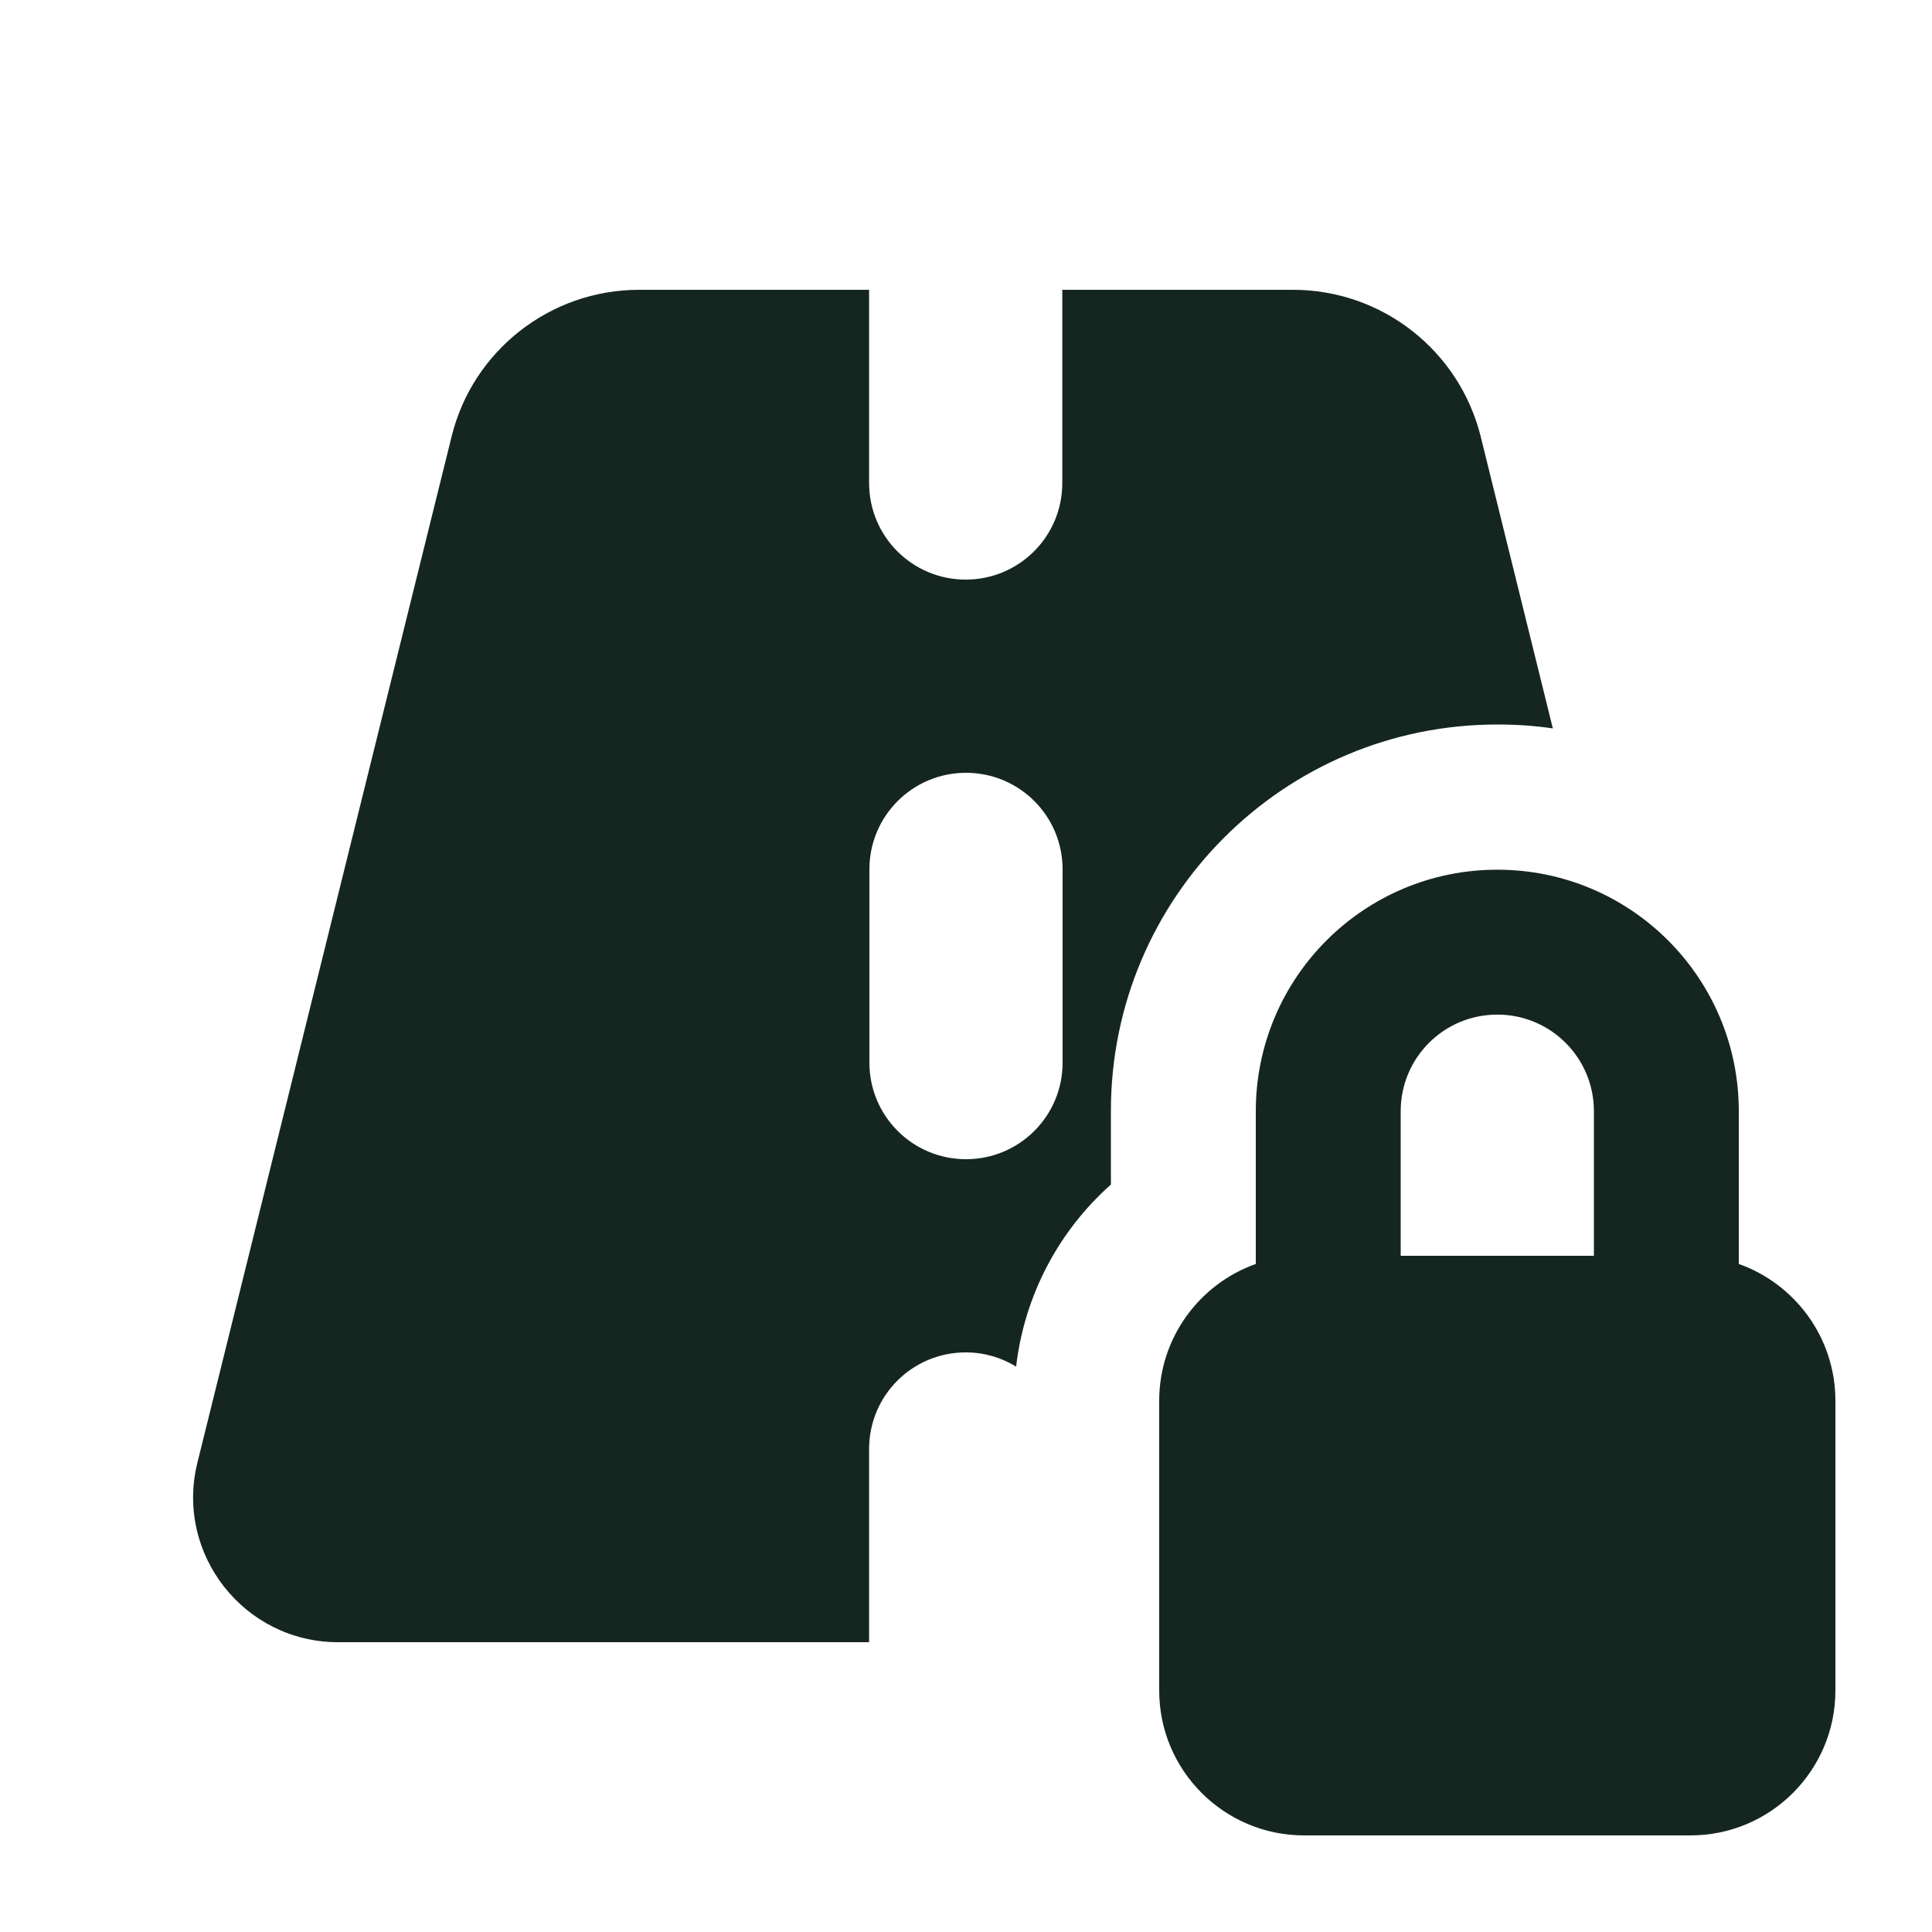 <svg xmlns="http://www.w3.org/2000/svg" viewBox="0 0 640 640"><!--! Font Awesome Free 7.0.0 by @fontawesome - https://fontawesome.com License - https://fontawesome.com/license/free (Icons: CC BY 4.0, Fonts: SIL OFL 1.1, Code: MIT License) Copyright 2025 Fonticons, Inc. --><path fill="#152620" d="M288 96L211.7 96C182.3 96 156.6 116.1 149.6 144.6L65.4 484.5C57.9 514.7 80.8 544 112 544L287.9 544L287.9 480C287.9 462.3 302.2 448 319.9 448C326 448 331.7 449.7 336.6 452.7C339.4 428.8 350.9 407.6 368 392.4L368 368C368 297.3 425.3 240 496 240C502.2 240 508.4 240.4 514.4 241.3L490.5 144.6C483.4 116.1 457.8 96 428.3 96L351.9 96L351.9 160C351.9 177.7 337.6 192 319.9 192C302.2 192 287.9 177.7 287.9 160L287.9 96zM352 288L352 352C352 369.7 337.7 384 320 384C302.3 384 288 369.7 288 352L288 288C288 270.3 302.3 256 320 256C337.7 256 352 270.3 352 288zM528 368.1L528 416L464 416L464 368.1C464 350.4 478.3 336.1 496 336.1C513.7 336.1 528 350.4 528 368.1zM384 464L384 560C384 586.5 405.5 608 432 608L560 608C586.5 608 608 586.5 608 560L608 464C608 443.1 594.6 425.3 576 418.7L576 368.1C576 323.9 540.2 288.1 496 288.1C451.8 288.1 416 323.9 416 368.1L416 418.7C397.4 425.3 384 443.1 384 464z"/></svg>